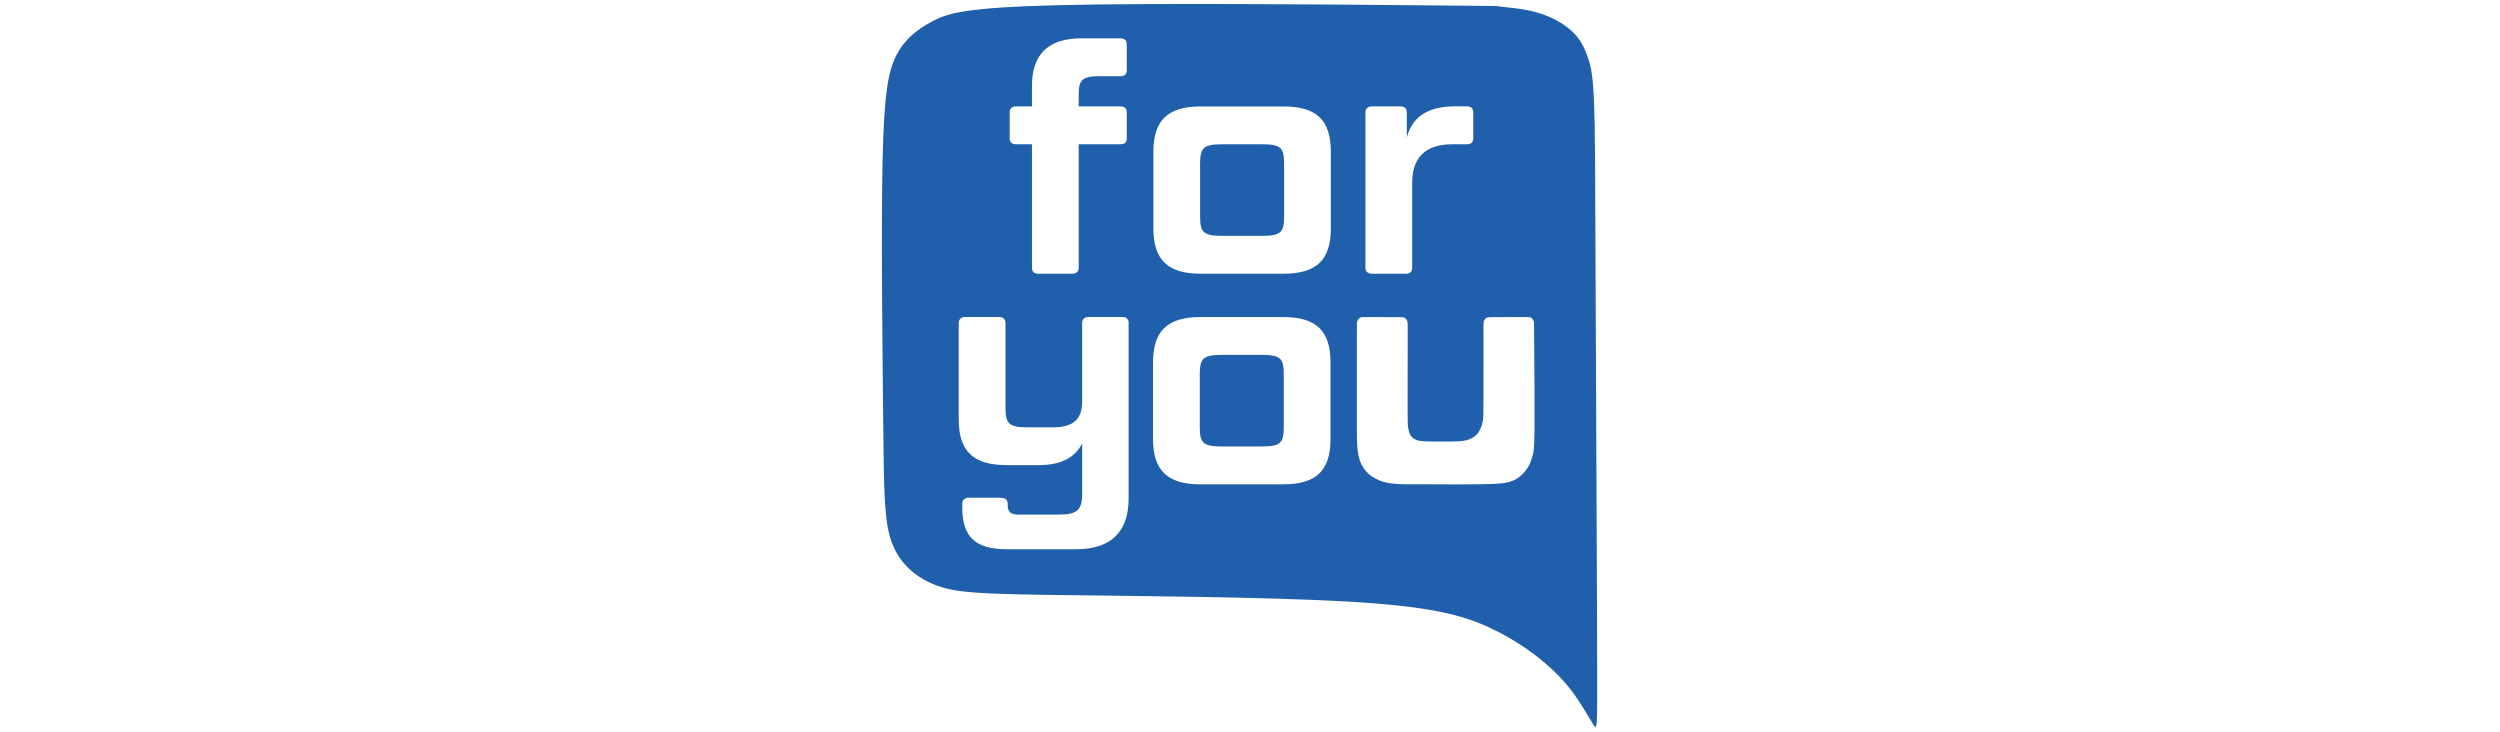 <?xml version="1.0" encoding="UTF-8" standalone="no"?>
<svg
   xmlns:dc="http://purl.org/dc/elements/1.1/"
   xmlns:cc="http://creativecommons.org/ns#"
   xmlns:rdf="http://www.w3.org/1999/02/22-rdf-syntax-ns#"
   xmlns:svg="http://www.w3.org/2000/svg"
   xmlns="http://www.w3.org/2000/svg"
   xmlns:sodipodi="http://sodipodi.sourceforge.net/DTD/sodipodi-0.dtd"
   xmlns:inkscape="http://www.inkscape.org/namespaces/inkscape"
   width="434"
   height="127"
   viewBox="0 0 434 127"
   fill="none"
   version="1.1"
   id="svg14"
   sodipodi:docname="favicon.svg"
   inkscape:version="1.0.1 (1.0.1+r73)">
  <defs
     id="defs18">
    <inkscape:path-effect
       effect="bspline"
       id="path-effect922"
       is_visible="true"
       lpeversion="1"
       weight="33.333"
       steps="2"
       helper_size="0"
       apply_no_weight="true"
       apply_with_weight="true"
       only_selected="false" />
    <inkscape:path-effect
       effect="bspline"
       id="path-effect888"
       is_visible="true"
       lpeversion="1"
       weight="33.333"
       steps="2"
       helper_size="0"
       apply_no_weight="true"
       apply_with_weight="true"
       only_selected="false" />
    <inkscape:path-effect
       effect="bspline"
       id="path-effect136"
       is_visible="true"
       lpeversion="1"
       weight="33.333"
       steps="2"
       helper_size="0"
       apply_no_weight="true"
       apply_with_weight="true"
       only_selected="false" />
    <inkscape:path-effect
       effect="bspline"
       id="path-effect134"
       is_visible="true"
       lpeversion="1"
       weight="33.333"
       steps="2"
       helper_size="0"
       apply_no_weight="true"
       apply_with_weight="true"
       only_selected="false" />
    <inkscape:path-effect
       effect="bspline"
       id="path-effect77"
       is_visible="true"
       lpeversion="1"
       weight="33.333"
       steps="2"
       helper_size="0"
       apply_no_weight="true"
       apply_with_weight="true"
       only_selected="false" />
    <inkscape:path-effect
       effect="bspline"
       id="path-effect69"
       is_visible="true"
       lpeversion="1"
       weight="33.333"
       steps="2"
       helper_size="0"
       apply_no_weight="true"
       apply_with_weight="true"
       only_selected="false" />
  </defs>
  <sodipodi:namedview
     pagecolor="#ffffff"
     bordercolor="#666666"
     borderopacity="1"
     objecttolerance="10"
     gridtolerance="10"
     guidetolerance="10"
     inkscape:pageopacity="0"
     inkscape:pageshadow="2"
     inkscape:window-width="1366"
     inkscape:window-height="704"
     id="namedview16"
     showgrid="false"
     inkscape:zoom="0.95149853"
     inkscape:cx="169.34153"
     inkscape:cy="117.06458"
     inkscape:window-x="0"
     inkscape:window-y="0"
     inkscape:window-maximized="1"
     inkscape:current-layer="svg14"
     inkscape:document-rotation="0" />
  <path
     id="path75"
     style="fill:#1f5fab;stroke:none;stroke-width:2.421px;stroke-linecap:butt;stroke-linejoin:miter;stroke-opacity:1;fill-opacity:1"
     d="M 214.85 0.703 C 203.518 0.669 191.997 0.701 183.816 0.896 C 167.455 1.287 164.453 2.331 161.865 3.693 C 159.278 5.056 157.106 6.735 155.652 9.516 C 154.199 12.296 153.46 16.177 153.209 28.246 C 152.958 40.315 153.194 60.57 153.324 73.193 C 153.455 85.817 153.48 90.807 154.918 94.441 C 156.356 98.076 159.206 100.356 162.543 101.613 C 165.88 102.871 169.707 103.104 183.129 103.289 C 196.551 103.474 219.567 103.611 233.867 104.426 C 248.167 105.241 253.749 106.736 258.469 108.902 C 263.189 111.069 267.044 113.907 269.682 116.424 C 272.319 118.94 273.737 121.134 274.703 122.672 C 275.669 124.21 276.185 125.094 276.539 125.684 C 276.894 126.273 277.087 126.569 277.189 125.34 C 277.292 124.111 277.304 121.356 277.246 106.756 C 277.188 92.155 277.061 65.671 276.994 48.355 C 276.928 31.04 276.923 22.874 276.736 17.996 C 276.55 13.118 276.183 11.529 275.672 10.025 C 275.161 8.522 274.489 7.071 273.326 5.846 C 272.163 4.62 270.502 3.605 268.949 2.926 C 267.396 2.247 265.952 1.904 264.684 1.68 C 263.415 1.456 262.321 1.352 261.506 1.264 C 260.69 1.176 260.153 1.104 259.885 1.068 C 259.616 1.033 259.616 1.035 244.756 0.902 C 237.326 0.836 226.182 0.737 214.85 0.703 z M 187.707 6.654 L 194.498 6.654 C 195.271 6.654 195.604 7.043 195.604 7.703 L 195.604 12.176 C 195.604 12.896 195.271 13.225 194.498 13.225 L 190.912 13.225 C 187.873 13.225 187.266 13.888 187.266 16.373 L 187.266 18.471 L 194.498 18.471 C 195.271 18.471 195.604 18.858 195.604 19.521 L 195.604 23.994 C 195.604 24.711 195.271 25.043 194.498 25.043 L 187.266 25.043 L 187.266 46.469 C 187.266 47.132 186.881 47.518 186.107 47.518 L 180.254 47.518 C 179.481 47.518 179.148 47.132 179.148 46.469 L 179.148 25.043 L 176.385 25.043 C 175.665 25.043 175.279 24.711 175.279 23.994 L 175.279 19.521 C 175.279 18.858 175.665 18.471 176.385 18.471 L 179.145 18.471 L 179.145 14.883 C 179.148 9.414 182.019 6.654 187.707 6.654 z M 252.67 18.457 L 254.656 18.457 C 255.373 18.457 255.758 18.846 255.758 19.51 L 255.758 23.994 C 255.758 24.711 255.373 25.043 254.656 25.043 L 252.172 25.043 C 247.258 25.043 245.156 27.529 245.156 31.727 L 245.156 46.469 C 245.156 47.132 244.826 47.518 244.053 47.518 L 238.199 47.518 C 237.426 47.518 237.041 47.132 237.041 46.469 L 237.041 19.521 C 237.041 18.858 237.426 18.471 238.199 18.471 L 243.113 18.471 C 243.833 18.471 244.219 18.858 244.219 19.521 L 244.219 23.869 C 245.158 20.282 247.865 18.457 252.67 18.457 z M 208.451 18.477 L 222.809 18.477 C 228.606 18.477 231.035 20.908 231.035 26.373 L 231.035 39.621 C 231.035 45.089 228.606 47.518 222.809 47.518 L 208.451 47.518 C 202.707 47.518 200.223 45.089 200.223 39.621 L 200.223 26.373 C 200.223 20.908 202.707 18.477 208.451 18.477 z M 212.369 25.043 C 208.892 25.043 208.338 25.595 208.338 28.469 L 208.338 37.523 C 208.338 40.394 208.892 40.947 212.369 40.947 L 218.943 40.947 C 222.368 40.947 222.918 40.394 222.918 37.523 L 222.918 28.469 C 222.918 25.595 222.368 25.043 218.943 25.043 L 212.369 25.043 z M 167.537 55.033 L 173.447 55.033 C 174.164 55.033 174.553 55.422 174.553 56.086 L 174.553 70.762 C 174.553 73.632 175.16 74.188 178.584 74.188 L 182.781 74.188 C 186.425 74.188 187.861 72.694 187.861 69.658 L 187.861 56.086 C 187.861 55.422 188.247 55.033 188.967 55.033 L 194.879 55.033 C 195.02 55.02 195.163 55.038 195.297 55.086 C 195.431 55.134 195.552 55.21 195.652 55.311 C 195.753 55.411 195.83 55.534 195.877 55.668 C 195.925 55.802 195.942 55.945 195.928 56.086 L 195.928 86.566 C 195.925 92.361 192.832 95.348 186.812 95.348 L 174.775 95.348 C 169.366 95.348 167.047 93.25 167.047 88.057 L 167.047 87.506 C 167.031 87.358 167.047 87.207 167.098 87.066 C 167.147 86.926 167.228 86.798 167.334 86.693 C 167.44 86.588 167.568 86.509 167.709 86.461 C 167.85 86.412 168 86.395 168.148 86.412 L 173.783 86.412 C 174.556 86.412 174.939 86.801 174.939 87.518 L 174.939 87.793 C 174.939 88.898 175.551 89.34 176.766 89.34 L 183.723 89.34 C 187.035 89.34 187.865 88.514 187.865 85.697 L 187.865 76.984 C 186.595 79.47 184.164 80.742 180.352 80.742 L 174.719 80.742 C 168.975 80.742 166.432 78.312 166.432 72.844 L 166.432 56.086 C 166.425 55.941 166.448 55.797 166.502 55.662 C 166.555 55.527 166.639 55.405 166.744 55.305 C 166.849 55.205 166.974 55.129 167.111 55.082 C 167.248 55.035 167.393 55.019 167.537 55.033 z M 263.926 55.035 C 265.043 55.032 265.193 55.036 265.324 55.045 C 265.455 55.054 265.568 55.067 265.682 55.111 C 265.795 55.155 265.908 55.23 266.004 55.334 C 266.1 55.438 266.178 55.573 266.227 55.697 C 266.276 55.821 266.296 55.936 266.305 56.023 C 266.313 56.111 266.308 56.173 266.336 59.754 C 266.364 63.335 266.423 70.445 266.393 74.217 C 266.362 77.988 266.242 78.425 266.074 79.037 C 265.906 79.649 265.688 80.436 265.166 81.25 C 264.644 82.064 263.817 82.904 262.768 83.391 C 261.718 83.877 260.447 84.01 257.443 84.061 C 254.44 84.111 249.705 84.08 246.975 84.072 C 244.244 84.065 243.52 84.081 242.775 84.039 C 242.031 83.997 241.266 83.897 240.697 83.779 C 240.129 83.662 239.755 83.527 239.367 83.355 C 238.979 83.184 238.565 82.972 238.213 82.748 C 237.861 82.524 237.567 82.288 237.248 81.93 C 236.929 81.572 236.591 81.096 236.338 80.586 C 236.085 80.076 235.927 79.55 235.814 78.982 C 235.702 78.415 235.635 77.811 235.598 77.189 C 235.56 76.568 235.553 75.928 235.551 72.508 C 235.549 69.088 235.554 62.889 235.555 59.688 C 235.555 56.486 235.551 56.284 235.559 56.135 C 235.566 55.985 235.585 55.89 235.627 55.779 C 235.669 55.669 235.732 55.546 235.812 55.438 C 235.893 55.329 235.983 55.244 236.082 55.18 C 236.181 55.115 236.289 55.075 236.383 55.057 C 236.477 55.038 236.558 55.042 237.732 55.045 C 238.907 55.048 241.174 55.051 242.309 55.053 C 243.443 55.054 243.444 55.054 243.455 55.057 C 243.466 55.059 243.488 55.064 243.52 55.068 C 243.551 55.073 243.593 55.077 243.646 55.09 C 243.7 55.103 243.764 55.124 243.838 55.166 C 243.912 55.208 243.995 55.272 244.066 55.35 C 244.138 55.427 244.199 55.519 244.244 55.609 C 244.289 55.7 244.317 55.788 244.338 55.881 C 244.358 55.974 244.371 56.071 244.377 56.273 C 244.383 56.475 244.381 56.782 244.375 59.564 C 244.369 62.347 244.357 67.608 244.359 70.426 C 244.362 73.244 244.378 73.621 244.426 74.012 C 244.474 74.402 244.552 74.812 244.668 75.139 C 244.784 75.465 244.937 75.713 245.119 75.895 C 245.301 76.076 245.511 76.193 245.711 76.291 C 245.911 76.389 246.1 76.466 246.416 76.525 C 246.732 76.584 247.174 76.624 248.283 76.643 C 249.392 76.661 251.168 76.66 252.229 76.643 C 253.289 76.626 253.635 76.593 254.02 76.531 C 254.404 76.469 254.828 76.376 255.232 76.199 C 255.637 76.022 256.021 75.761 256.318 75.463 C 256.615 75.164 256.826 74.829 256.998 74.451 C 257.17 74.074 257.305 73.654 257.385 73.273 C 257.465 72.893 257.489 72.554 257.504 72.223 C 257.519 71.892 257.527 71.571 257.531 69.146 C 257.536 66.722 257.537 62.193 257.535 59.688 C 257.533 57.182 257.527 56.699 257.531 56.402 C 257.535 56.106 257.551 55.994 257.57 55.891 C 257.59 55.787 257.614 55.69 257.656 55.598 C 257.699 55.505 257.757 55.42 257.82 55.35 C 257.884 55.28 257.952 55.225 258.033 55.184 C 258.115 55.142 258.211 55.113 258.314 55.094 C 258.418 55.075 258.527 55.066 259.625 55.057 C 260.723 55.048 262.808 55.038 263.926 55.035 z M 208.395 55.039 L 222.752 55.039 C 228.549 55.039 230.979 57.472 230.979 62.938 L 230.979 76.184 C 230.979 81.652 228.549 84.082 222.752 84.082 L 208.395 84.082 C 202.651 84.082 200.164 81.652 200.164 76.184 L 200.164 62.938 C 200.164 57.472 202.651 55.039 208.395 55.039 z M 212.312 61.607 C 208.835 61.607 208.281 62.158 208.281 65.031 L 208.281 74.086 C 208.281 76.956 208.835 77.512 212.312 77.512 L 218.887 77.512 C 222.311 77.512 222.861 76.956 222.861 74.086 L 222.861 65.031 C 222.861 62.158 222.311 61.607 218.887 61.607 L 212.312 61.607 z " />
</svg>
